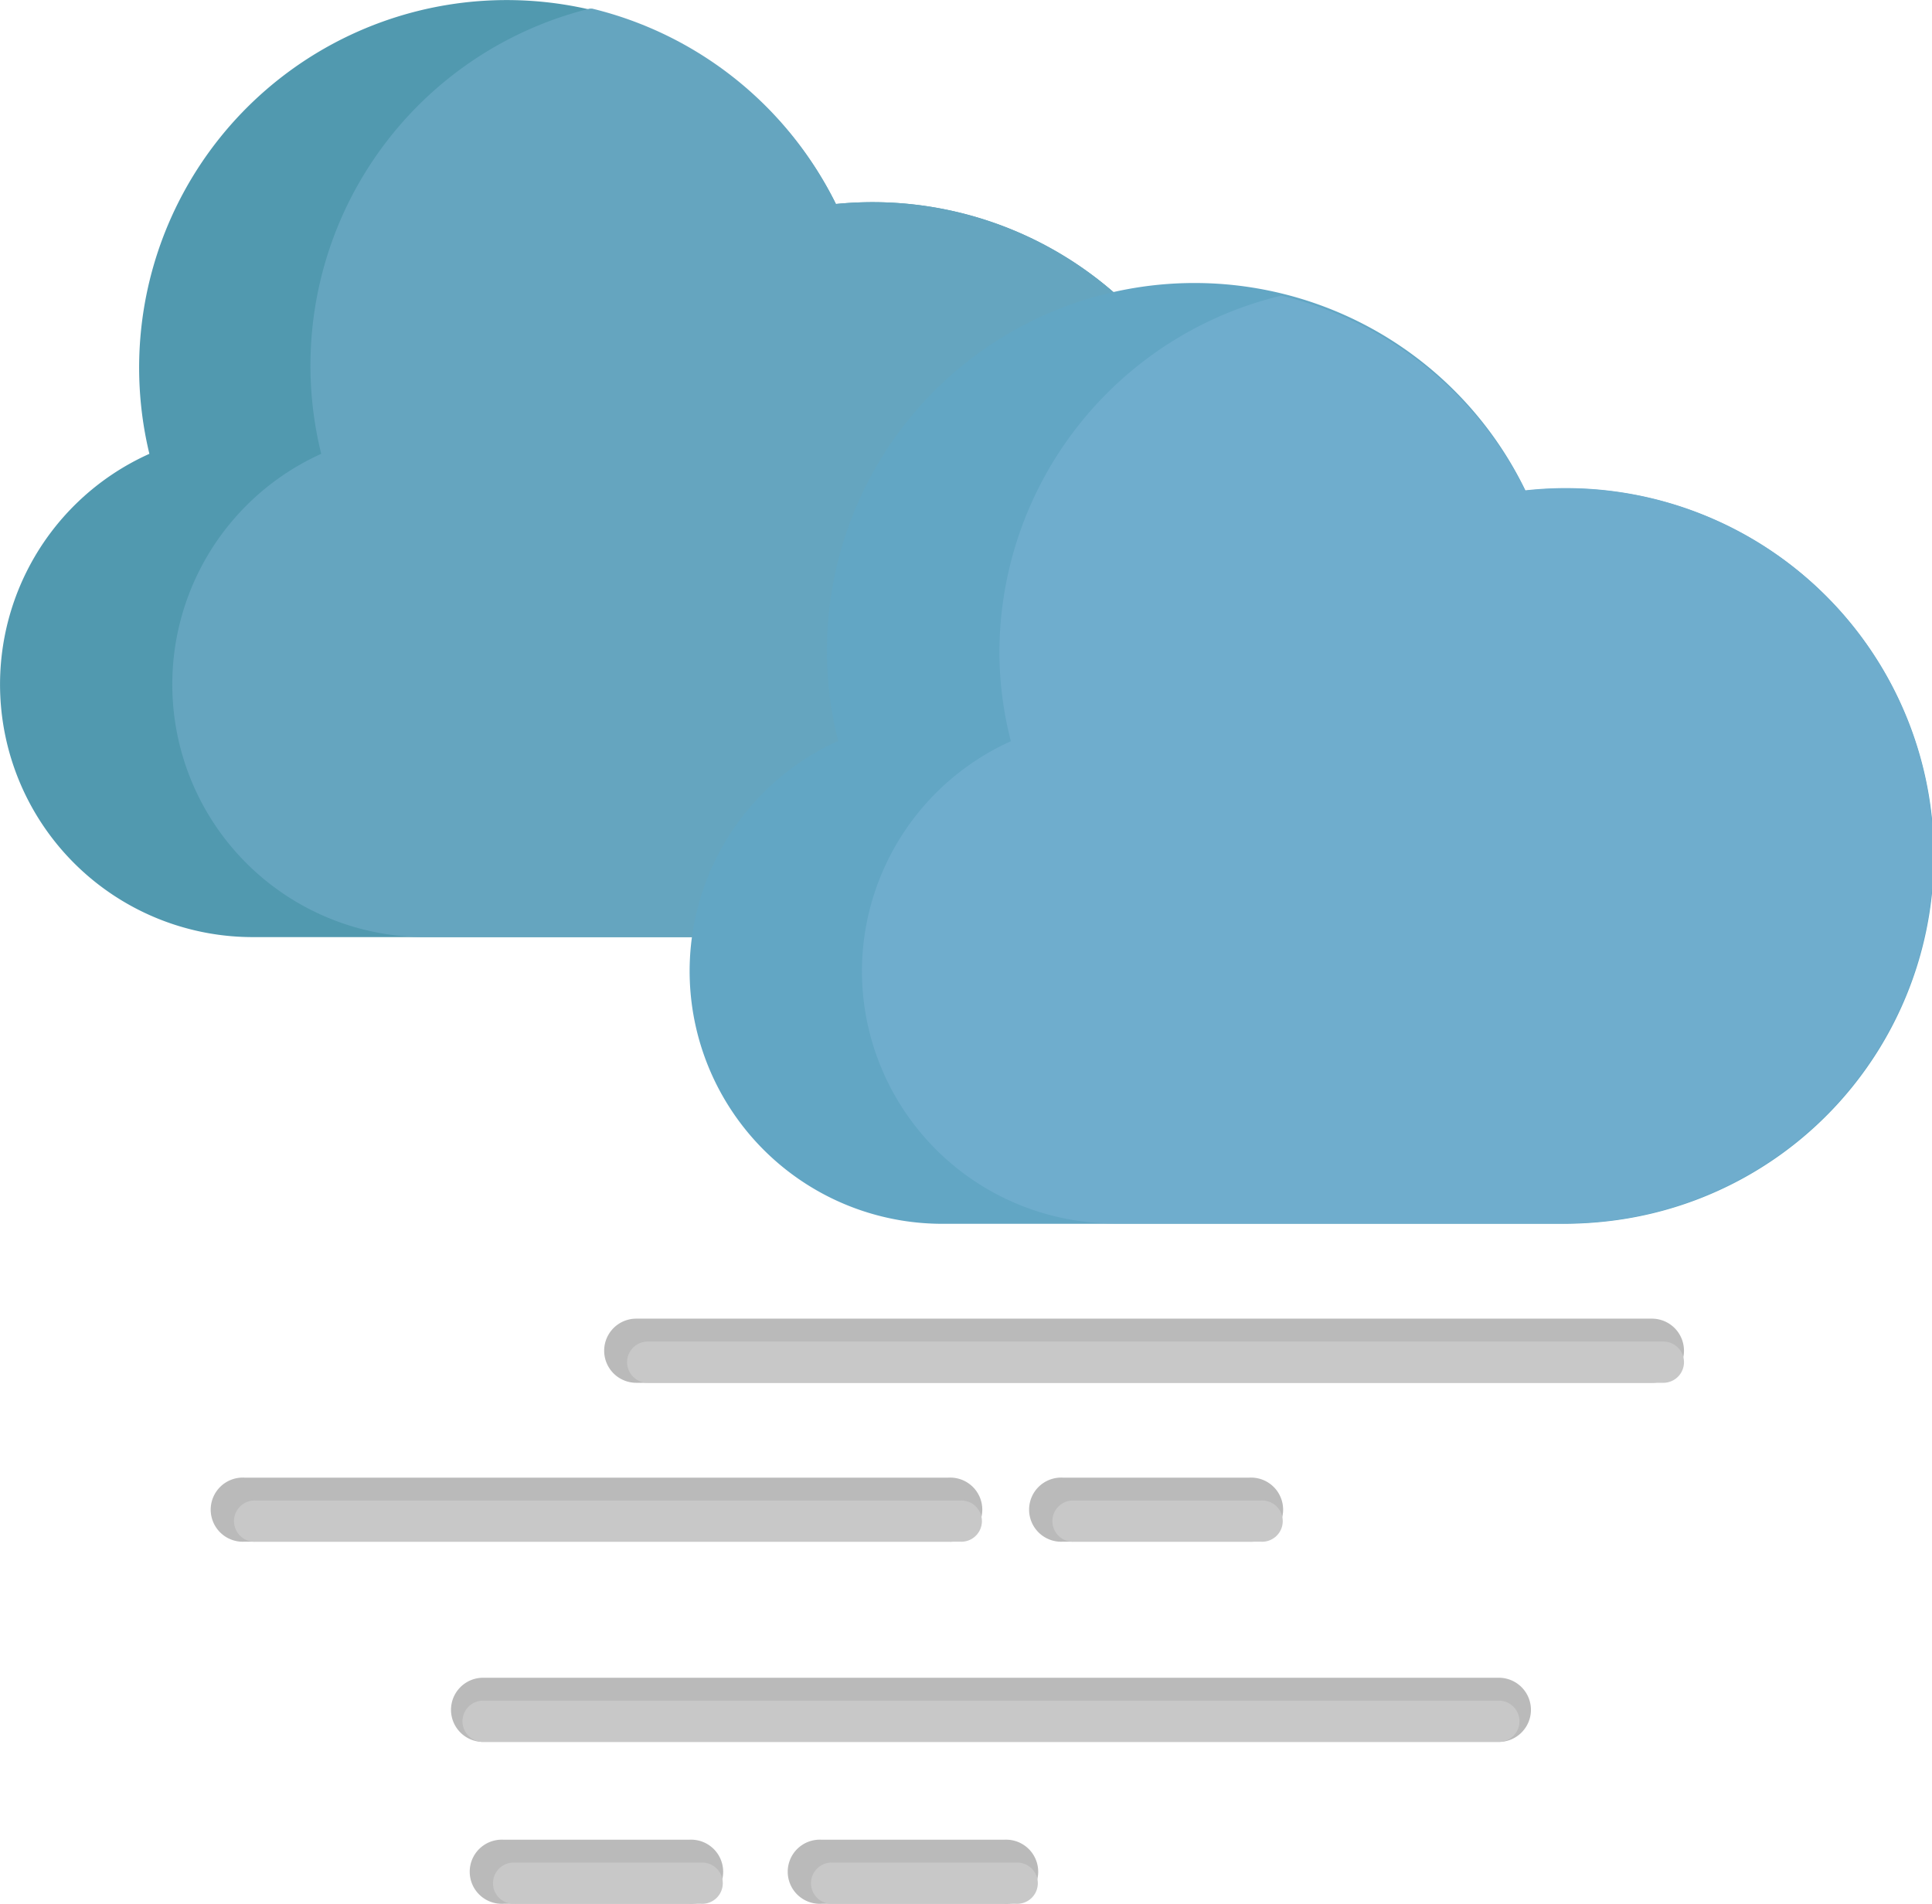 <svg id="Layer_1" data-name="Layer 1" xmlns="http://www.w3.org/2000/svg" viewBox="0 0 168.65 166.2"><defs><style>.cls-1{fill:#5199af;}.cls-2{fill:#65a5bf;}.cls-3{fill:#62a6c4;}.cls-4{fill:#6fadcd;}.cls-5{fill:#bababa;}.cls-6{fill:#c8c8c8;}</style></defs><title>50d</title><g id="Layer_2" data-name="Layer 2"><g id="Objects"><path class="cls-1" d="M13,39.81A32.09,32.09,0,0,1,72.93,18a32.08,32.08,0,0,1,6.4,63.84c-1,.1-2.09.16-3.13.16H22.06A22.06,22.06,0,0,1,13,39.81Z" transform="translate(0.04 -0.19)"/><path class="cls-2" d="M15,59.91a22.09,22.09,0,0,1,13-20.1A32.1,32.1,0,0,1,51.45.94l.19,0A32.17,32.17,0,0,1,72.93,18a32.08,32.08,0,0,1,6.4,63.84c-1,.1-2.09.16-3.13.16H37.1A22.06,22.06,0,0,1,15,60Z" transform="translate(0.04 -0.19)"/><path class="cls-3" d="M73.13,64.88a32.09,32.09,0,0,1,60-21.85,32.09,32.09,0,1,1,6.78,63.82,34.23,34.23,0,0,1-3.51.18H82.22a22.06,22.06,0,0,1-9.09-42.16Z" transform="translate(0.04 -0.19)"/><path class="cls-4" d="M75.2,85a22.07,22.07,0,0,1,13-20.1,31.52,31.52,0,0,1-1-7.73A32.09,32.09,0,0,1,111.81,26a32.13,32.13,0,0,1,21.28,17,32.09,32.09,0,1,1,6.78,63.82,34.23,34.23,0,0,1-3.51.18H97.26A22.06,22.06,0,0,1,75.2,85Z" transform="translate(0.04 -0.19)"/></g></g><path class="cls-5" d="M55.5,120.91a2.8,2.8,0,1,1,0-5.6h88.66a2.8,2.8,0,1,1,0,5.6Z" transform="translate(0.04 -0.19)"/><path class="cls-6" d="M145.16,120.91H56.5a1.8,1.8,0,1,1,0-3.6h88.66a1.8,1.8,0,1,1,0,3.6Z" transform="translate(0.04 -0.19)"/><path class="cls-5" d="M42.13,152.26a2.8,2.8,0,0,1,0-5.6H130.8a2.8,2.8,0,0,1,0,5.6Z" transform="translate(0.04 -0.19)"/><path class="cls-6" d="M130.8,152.26H42.13a1.8,1.8,0,0,1,0-3.6H130.8a1.8,1.8,0,0,1,0,3.6Z" transform="translate(0.04 -0.19)"/><path class="cls-5" d="M21.32,134.78a2.8,2.8,0,1,1,0-5.59H82.74a2.8,2.8,0,1,1,0,5.59Z" transform="translate(0.04 -0.19)"/><path class="cls-6" d="M83.74,134.78H22.32a1.8,1.8,0,1,1,0-3.59H83.74a1.8,1.8,0,1,1,0,3.59Z" transform="translate(0.04 -0.19)"/><path class="cls-5" d="M71.69,166.39a2.8,2.8,0,1,1,0-5.59H87.62a2.8,2.8,0,1,1,0,5.59Z" transform="translate(0.04 -0.19)"/><path class="cls-6" d="M88.62,166.39H72.69a1.8,1.8,0,1,1,0-3.59H88.62a1.8,1.8,0,1,1,0,3.59Z" transform="translate(0.04 -0.19)"/><path class="cls-5" d="M92.76,134.78a2.8,2.8,0,1,1,0-5.59H109a2.8,2.8,0,1,1,0,5.59Z" transform="translate(0.04 -0.19)"/><path class="cls-6" d="M110,134.78H93.76a1.8,1.8,0,1,1,0-3.59H110a1.8,1.8,0,1,1,0,3.59Z" transform="translate(0.04 -0.19)"/><path class="cls-5" d="M43.93,166.39a2.8,2.8,0,1,1,0-5.59H60.12a2.8,2.8,0,1,1,0,5.59Z" transform="translate(0.04 -0.19)"/><path class="cls-6" d="M61.12,166.39H44.93a1.8,1.8,0,1,1,0-3.59H61.12a1.8,1.8,0,1,1,0,3.59Z" transform="translate(0.04 -0.19)"/></svg>